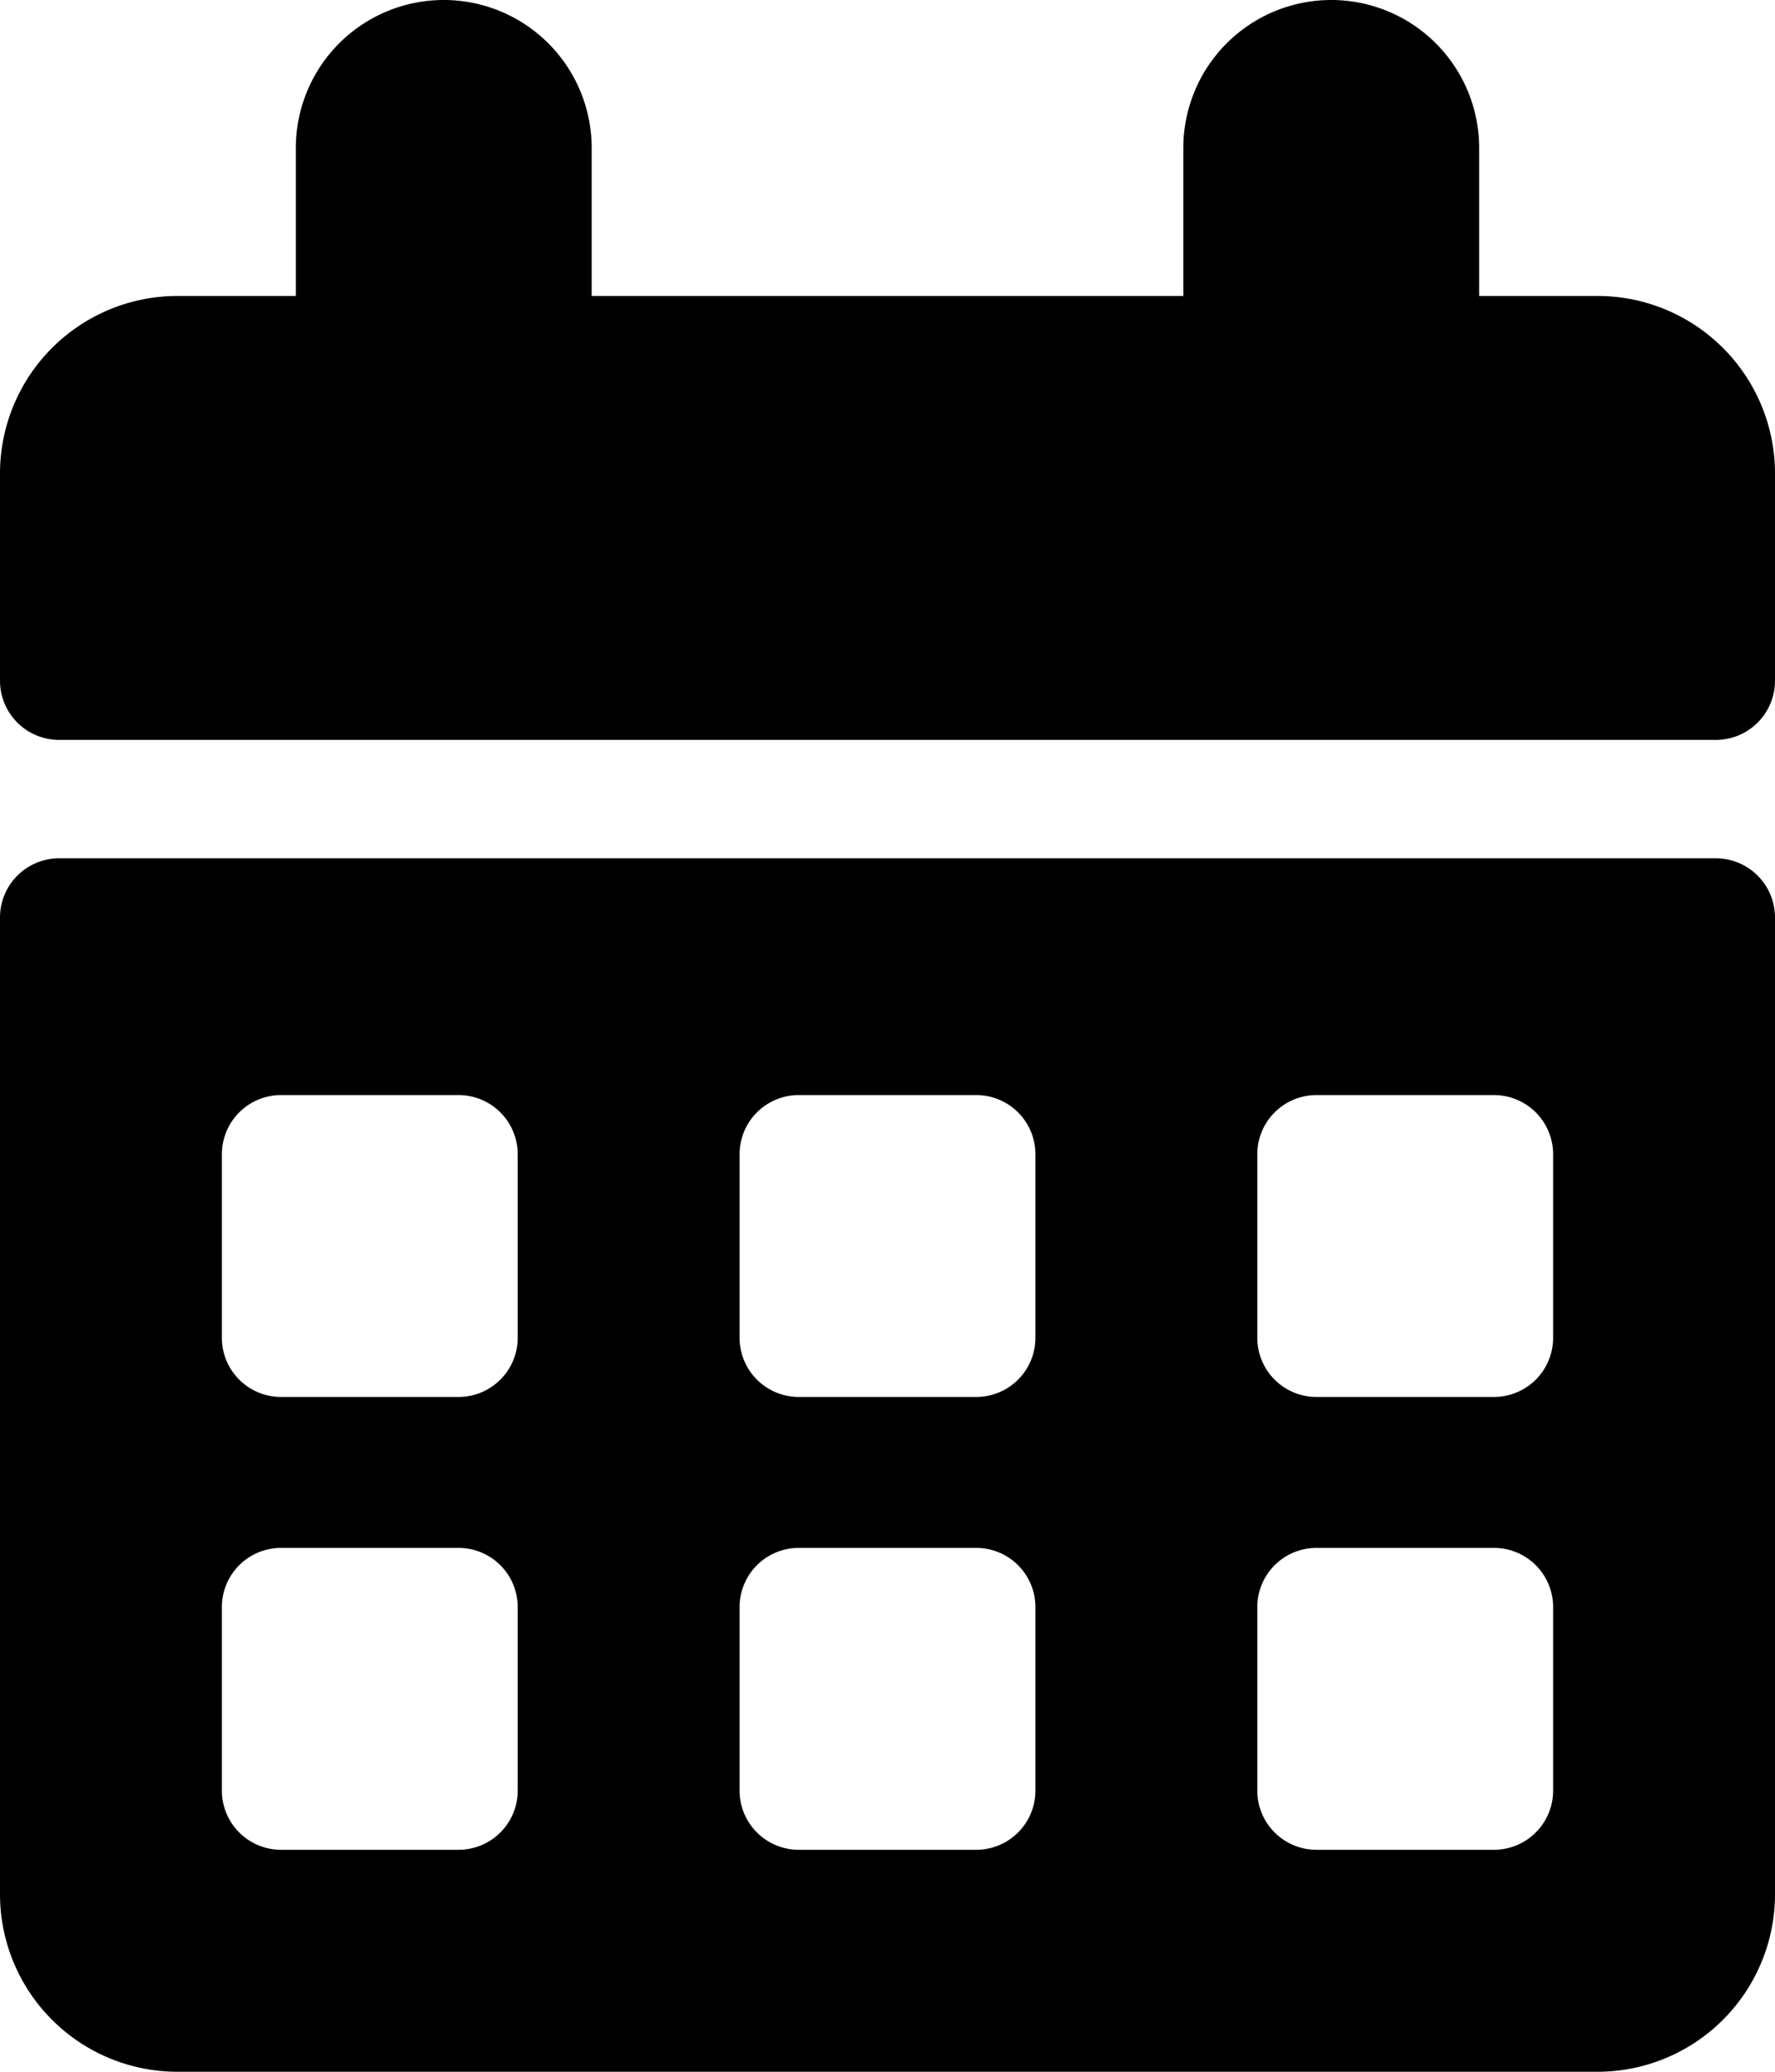 <svg xmlns="http://www.w3.org/2000/svg" viewBox="0 0 120 140"><path d="M40 20h40V10a10 10 0 1120 0v10h8a12 12 0 0112 12v14a4 4 0 01-4 4H4a4 4 0 01-4-4V32a12 12 0 0112-12h8V10a10 10 0 1120 0v10zM4 58h112a4 4 0 014 4v66a12 12 0 01-12 12H12a12 12 0 01-12-12V62a4 4 0 014-4zm15 16a4 4 0 00-4 4v12.4a4 4 0 004 4h12a4 4 0 004-4V78a4 4 0 00-4-4H19zm35 0a4 4 0 00-4 4v12.4a4 4 0 004 4h12a4 4 0 004-4V78a4 4 0 00-4-4H54zm35 0a4 4 0 00-4 4v12.4a4 4 0 004 4h12a4 4 0 004-4V78a4 4 0 00-4-4H89zm-70 30.6a4 4 0 00-4 4V121a4 4 0 004 4h12a4 4 0 004-4v-12.4a4 4 0 00-4-4H19zm35 0a4 4 0 00-4 4V121a4 4 0 004 4h12a4 4 0 004-4v-12.4a4 4 0 00-4-4H54zm35 0a4 4 0 00-4 4V121a4 4 0 004 4h12a4 4 0 004-4v-12.4a4 4 0 00-4-4H89z"/></svg>